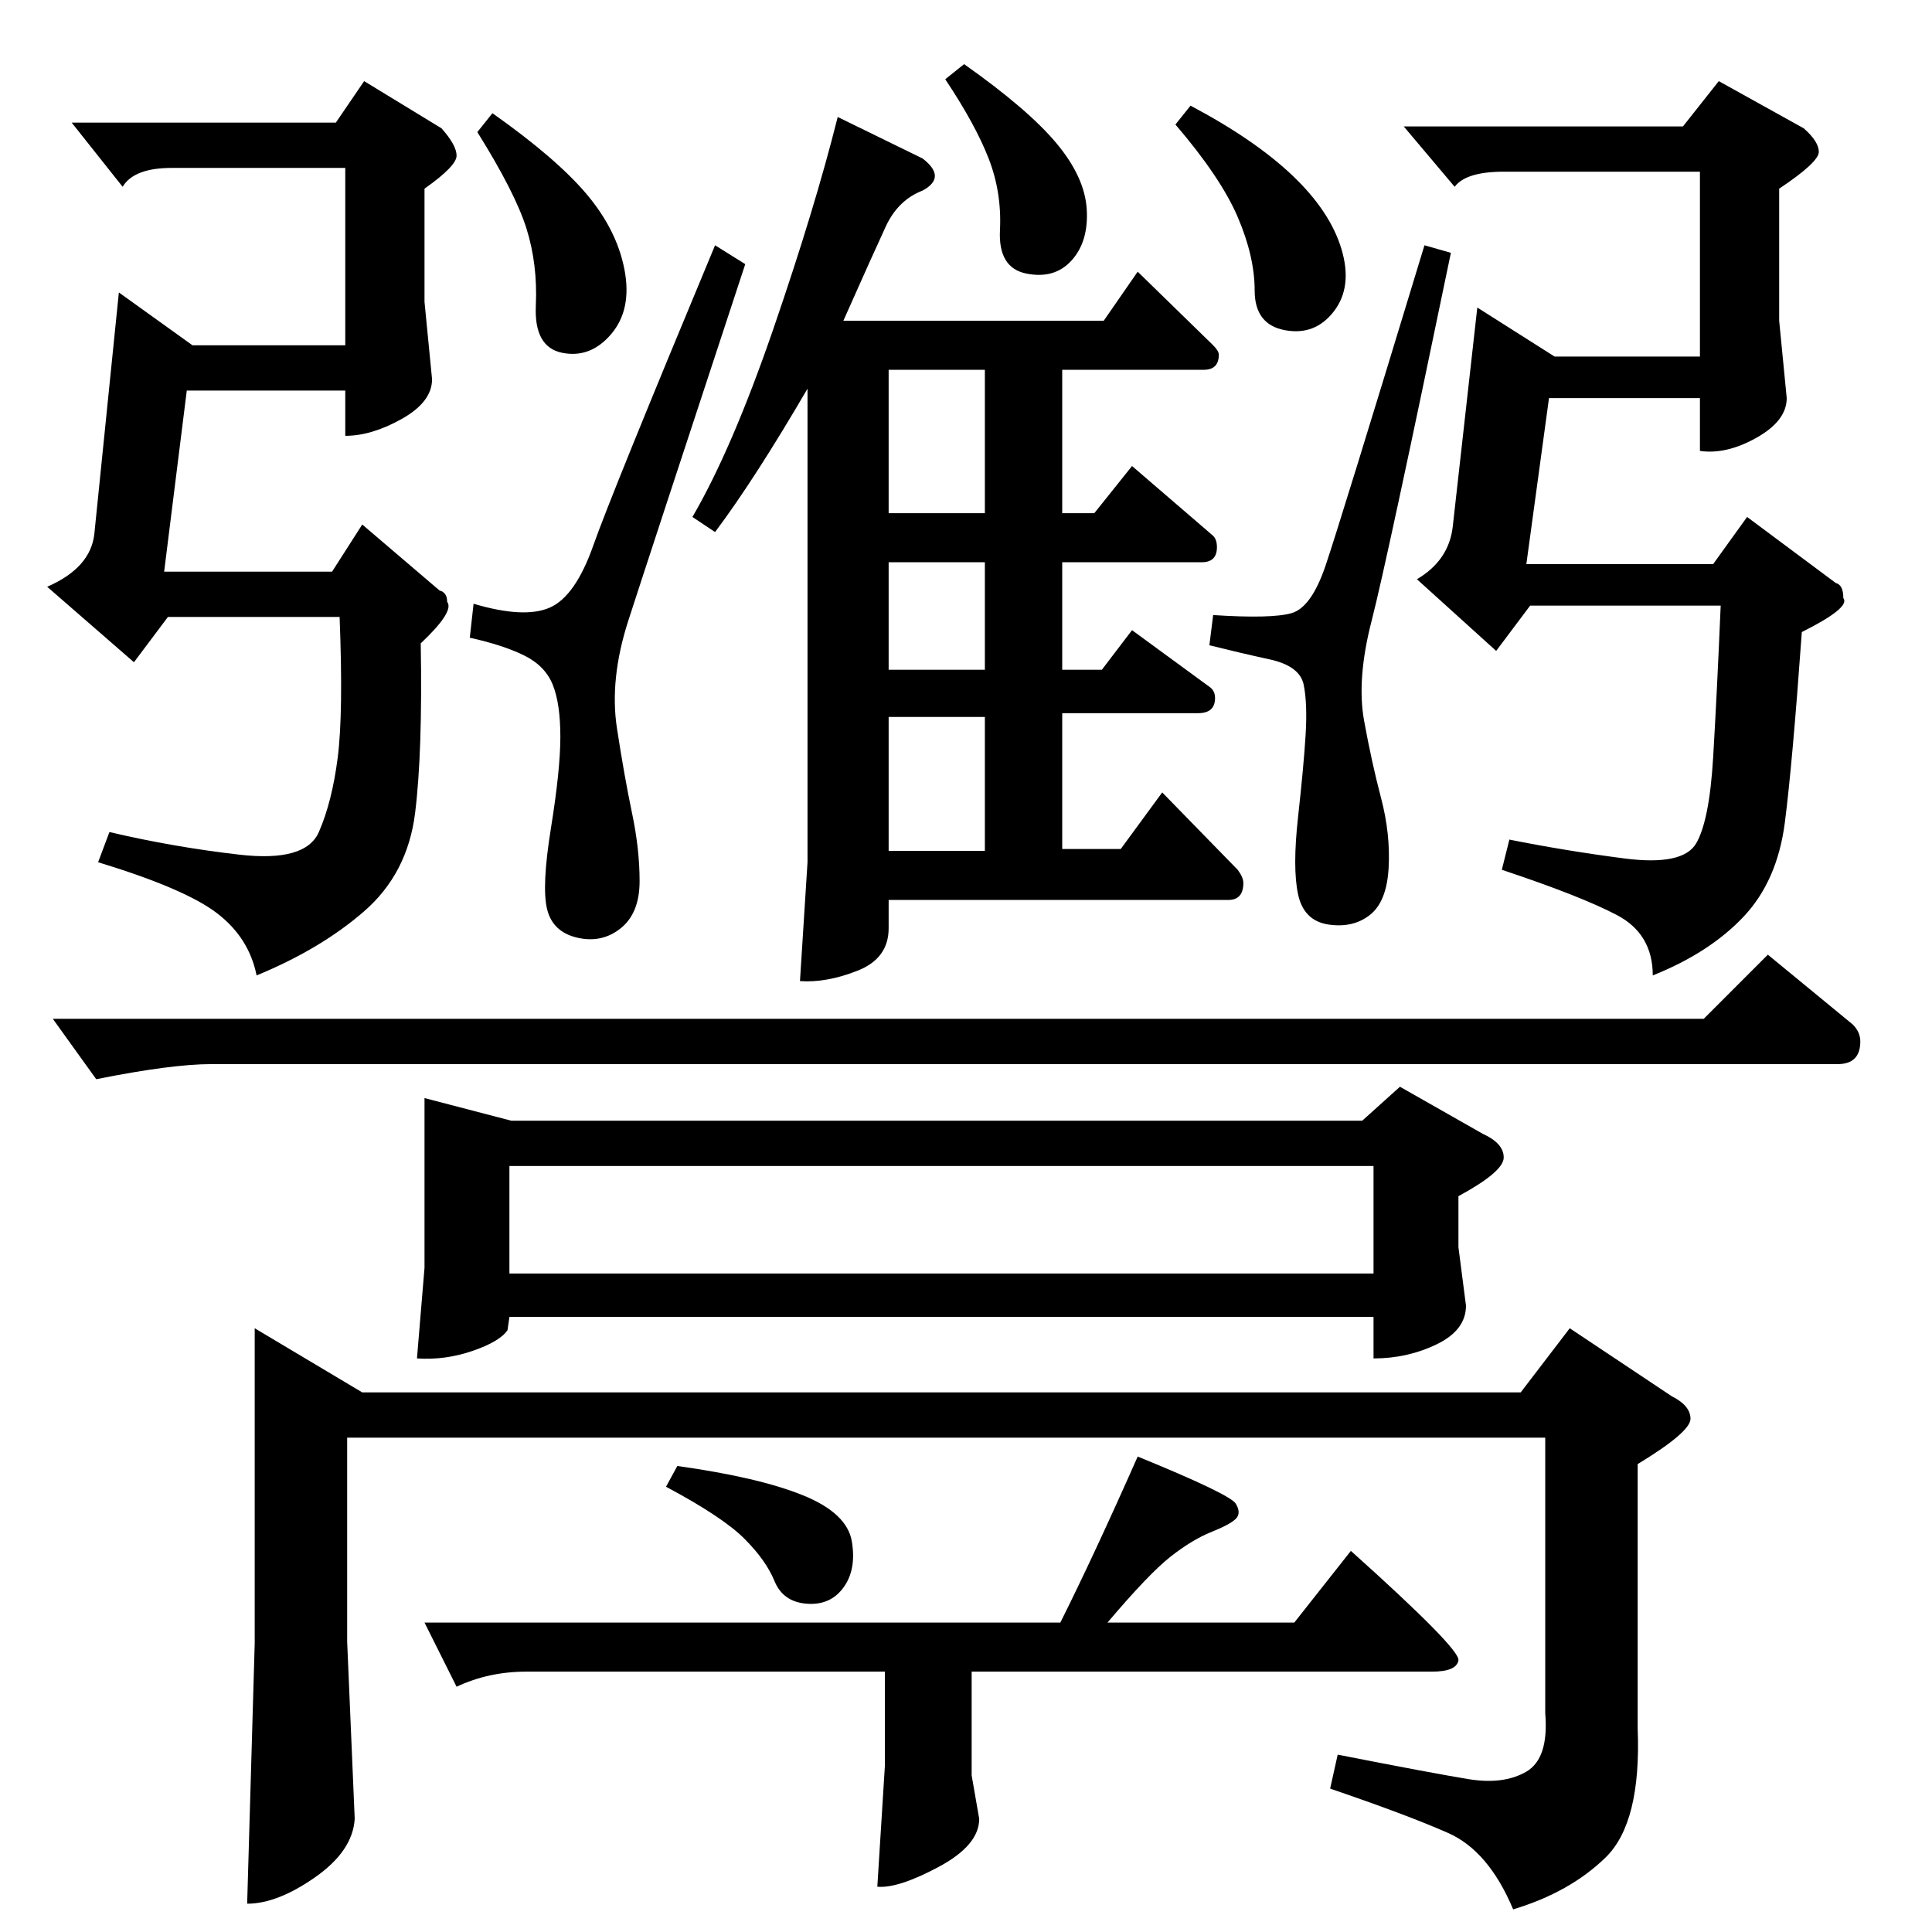 <?xml version="1.0" standalone="no"?>
<!DOCTYPE svg PUBLIC "-//W3C//DTD SVG 1.1//EN" "http://www.w3.org/Graphics/SVG/1.1/DTD/svg11.dtd" >
<svg xmlns="http://www.w3.org/2000/svg" xmlns:xlink="http://www.w3.org/1999/xlink" version="1.1" viewBox="0 -143 1024 1024">
  <g transform="matrix(1 0 0 -1 0 881)">
   <path fill="currentColor"
d="M38 959h140l15 22l41 -25q8 -9 8 -14.5t-17 -17.5v-60l4 -41q0 -12 -16 -21t-30 -9v24h-84l-12 -96h89l16 25l41 -35q4 -1 4 -6q4 -5 -14 -22q1 -58 -3 -90t-27 -52t-57 -34q-4 20 -21 33t-63 27l6 16q34 -8 69 -12t42 12t10 39.5t1 74.5h-91l-18 -24l-46 40q23 10 25 28
l13 128l39 -28h81v94h-92q-20 0 -26 -10zM744 957h148l19 24l45 -25q8 -7 8 -12.5t-21 -19.5v-70l4 -41q0 -12 -16 -21t-30 -7v28h-80l-12 -88h99l18 25l47 -35q4 -1 4 -8q4 -5 -22 -18q-5 -70 -9 -101t-22 -50t-48 -31q0 22 -19 32t-61 24l4 16q30 -6 61 -10t38 8t9 45.5
t4 80.5h-101l-18 -24l-42 38q17 10 19 28l13 116l41 -26h77v98h-104q-20 0 -26 -8zM28 484h875l34 34l45 -37q4 -4 4 -9q0 -12 -12 -12h-862q-21 0 -61 -8zM225 442l46 -12h451l20 18l44 -25q11 -5 11 -12.5t-24 -20.5v-27l4 -31q0 -13 -15.5 -20.5t-33.5 -7.5v22h-458
l-1 -7q-4 -6 -18.5 -11t-29.5 -4l4 48v90zM270 349h458v57h-458v-57zM135 320l57 -34h614l26 34l54 -36q10 -5 10 -12t-28 -24v-140q2 -50 -17 -68.5t-49 -27.5q-13 31 -34.5 40.5t-62.5 23.5l4 18q51 -10 69.5 -13t30.5 4t10 31v146h-635v-108l4 -94q-1 -17 -21 -31
t-36 -14l4 138v167zM759 138h-244v-55l4 -23q0 -14 -21.5 -25.5t-32.5 -10.5l4 64v50h-190q-20 0 -37 -8l-17 34h337q18 36 41 88q49 -20 52 -25t0 -8t-13 -7t-21.5 -13t-33.5 -35h99l30 38q58 -52 57 -58t-14 -6zM353 236l6 11q43 -6 66.5 -15.5t26 -24.5t-4.5 -24.5
t-19.5 -8.5t-17 12t-16 22.5t-41.5 27.5zM522 669v57h-51v-57h51zM522 752v76h-51v-76h51zM522 573v71h-51v-71h51zM489 940q13 -10 0 -17q-13 -5 -19.5 -19t-22.5 -50h138l18 26l40 -39q3 -3 3 -5q0 -8 -8 -8h-75v-76h17l20 25l43 -37q2 -2 2 -6q0 -8 -8 -8h-74v-57h21
l16 21l41 -30q3 -2 3 -6q0 -8 -9 -8h-72v-72h31l22 30l40 -41q3 -4 3 -7q0 -9 -8 -9h-180v-15q0 -16 -16.5 -22.5t-30.5 -5.5l4 63v251q-28 -48 -49 -76l-12 8q21 36 43 100t34 112zM501 982l10 8q34 -24 49 -42t16 -35t-8 -27t-24 -7t-14 23t-6 38t-23 42zM253 954l8 10
q34 -24 50 -43t20 -40t-7 -34t-26 -10t-14 25t-5 41t-26 51zM379 894l16 -10q-52 -158 -62 -189t-6 -57t8 -45t4 -36t-10 -25t-23 -5t-16 15t2 43t5 48.5t-4 27.5t-15 15.5t-29 9.5l2 18q27 -8 40.5 -2t23 33t64.5 159zM623 958l8 10q34 -18 54 -37t26 -39t-4 -33t-26 -10
t-16 21t-9 39t-33 49zM755 894l14 -4q-34 -164 -42 -195t-4 -53t9 -41t4 -37t-10 -25t-22 -5t-16 16t0 41t4 43.5t-1 26.5t-18 13.5t-32 7.5l2 16q31 -2 41.5 1t18 25t52.5 170z" />
  </g>

</svg>
